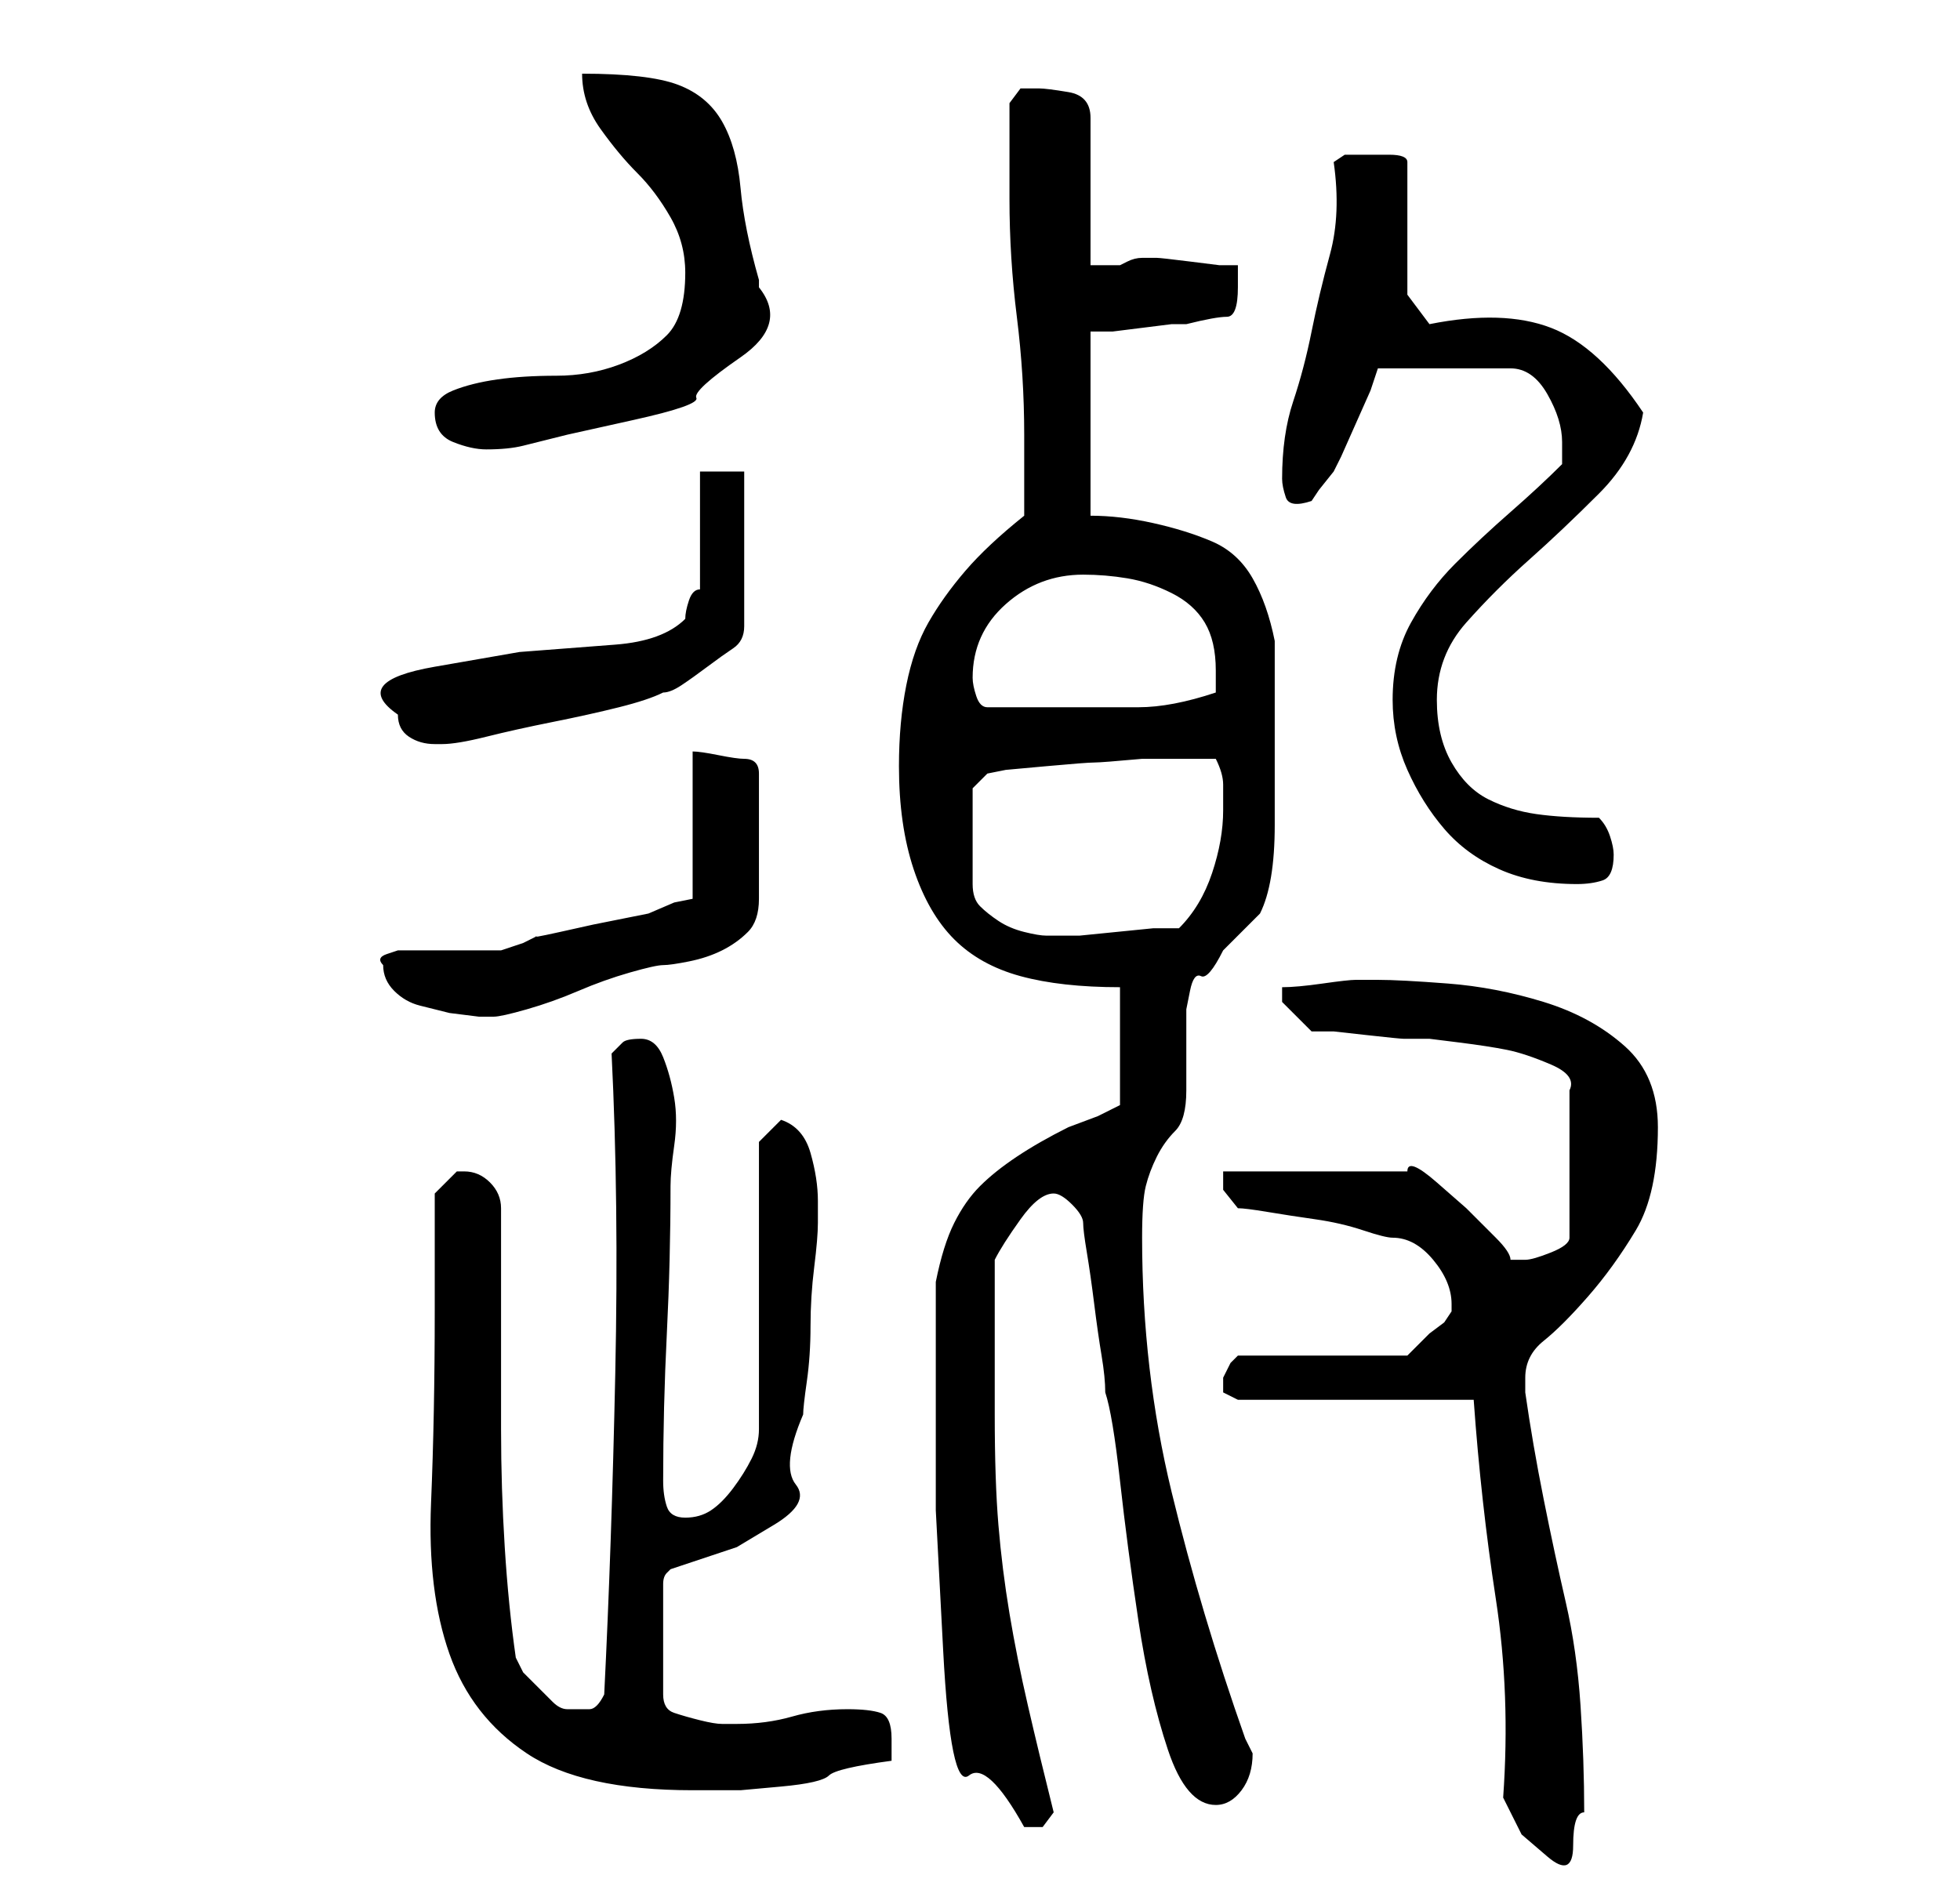 <?xml version="1.0" standalone="no"?>
<!DOCTYPE svg PUBLIC "-//W3C//DTD SVG 1.1//EN" "http://www.w3.org/Graphics/SVG/1.1/DTD/svg11.dtd" >
<svg xmlns="http://www.w3.org/2000/svg" xmlns:xlink="http://www.w3.org/1999/xlink" version="1.1" viewBox="-10 0 266 256">
   <path fill="currentColor"
d="M194 244l2.5 5t3.5 3t3.5 -1.5t1.5 -4.5q0 -7 -0.5 -14.5t-2 -14t-3 -14t-2.5 -14.5v-1v-1q0 -3 2.5 -5t6 -6t6.5 -9t3 -14q0 -7 -4.5 -11t-11 -6t-13 -2.5t-9.5 -0.5h-3q-1 0 -4.5 0.5t-5.5 0.5v0.5v0.5v1l4 4h3t4.5 0.5t5 0.5h3.5t4 0.5t6.5 1t6 2t2.5 3.5v20
q0 1 -2.5 2t-3.5 1h-2q0 -1 -2 -3l-4 -4t-4 -3.5t-4 -1.5h-25v2.5t2 2.5q1 0 4 0.5t6.5 1t6.5 1.5t4 1q3 0 5.5 3t2.5 6v1l-1 1.5t-2 1.5l-2 2l-1 1h-23l-1 1t-1 2v1v1l1 0.5l1 0.5h32q1 14 3 27t1 27zM117 192v13t1 19t3.5 17t7.5 7h2.5t1.5 -2q-2 -8 -3.5 -14.5
t-2.5 -12.5t-1.5 -12t-0.5 -15v-21q1 -2 3.5 -5.5t4.5 -3.5q1 0 2.5 1.5t1.5 2.5t0.5 4t1 7t1 7t0.5 5q1 3 2 12t2.5 19t4 17.5t6.5 7.5q2 0 3.5 -2t1.5 -5l-0.5 -1l-0.5 -1q-6 -17 -10 -33.5t-4 -34.5q0 -5 0.5 -7t1.5 -4t2.5 -3.5t1.5 -5.5v-2v-4.5v-4.5t0.5 -2.5t1.5 -2
t3 -3.5l3.5 -3.5l1.5 -1.5q1 -2 1.5 -5t0.5 -7v-7v-5v-13q-1 -5 -3 -8.5t-5.5 -5t-8 -2.5t-8.5 -1v-25h3t4 -0.5t4 -0.5h2q4 -1 5.5 -1t1.5 -4v-1v-2h-2.5t-4 -0.5t-4.5 -0.5h-2q-1 0 -2 0.5l-1 0.5h-2.5h-1.5v-20q0 -3 -3 -3.5t-4 -0.5h-2.5t-1.5 2v13q0 8 1 16t1 16v5.5
v5.5q-5 4 -8 7.5t-5 7t-3 8.5t-1 11q0 8 2 14t5.5 9.5t9 5t13.5 1.5v16l-3 1.5t-4 1.5q-4 2 -7 4t-5 4t-3.5 5t-2.5 8v18zM49 178q0 14 -0.5 26t2.5 20.5t10.5 13.5t22.5 5h6.5t5.5 -0.5t6.5 -1.5t8.5 -2v-3q0 -3 -1.5 -3.5t-4.5 -0.5q-4 0 -7.5 1t-7.5 1h-2q-1 0 -3 -0.5
t-3.5 -1t-1.5 -2.5v-15q0 -1 0.5 -1.5l0.5 -0.5l9 -3t5 -3t3 -5.5t1 -9.5q0 -1 0.5 -4.5t0.5 -7.5t0.5 -8t0.5 -6v-3q0 -3 -1 -6.5t-4 -4.5l-3 3v39q0 2 -1 4t-2.5 4t-3 3t-3.5 1t-2.5 -1.5t-0.5 -3.5q0 -10 0.5 -20t0.5 -20q0 -2 0.5 -5.5t0 -6.5t-1.5 -5.5t-3 -2.5
t-2.5 0.5l-1.5 1.5q1 20 0.5 43.5t-1.5 43.5q-1 2 -2 2h-2h-1q-1 0 -2 -1l-2 -2l-2 -2t-1 -2q-1 -7 -1.5 -15t-0.5 -16v-16v-14q0 -2 -1.5 -3.5t-3.5 -1.5h-1l-1.5 1.5l-1.5 1.5v3v5.5v4.5v3zM42 131q0 2 1.5 3.5t3.5 2l4 1t4 0.5h2q1 0 4.5 -1t7 -2.5t7 -2.5t4.5 -1
t3.5 -0.5t4.5 -1.5t3.5 -2.5t1.5 -4.5v-17q0 -1 -0.5 -1.5t-1.5 -0.5t-3.5 -0.5t-3.5 -0.5v20l-2.5 0.5t-3.5 1.5l-2.5 0.5l-5 1t-4.5 1t-3 0.5l-2 1t-3 1h-2h-5h-4h-3t-1.5 0.5t-0.5 1.5zM122 107l2 -2l2.5 -0.5t5.5 -0.5t6.5 -0.5t6.5 -0.5h5h5q1 2 1 3.5v3.5
q0 4 -1.5 8.5t-4.5 7.5h-3.5t-5 0.5t-5 0.5h-3.5h-1q-1 0 -3 -0.5t-3.5 -1.5t-2.5 -2t-1 -3v-13zM179 95q0 5 2 9.5t5 8t7.5 5.5t10.5 2q2 0 3.5 -0.5t1.5 -3.5q0 -1 -0.5 -2.5t-1.5 -2.5q-5 0 -8.5 -0.5t-6.5 -2t-5 -5t-2 -8.5q0 -6 4 -10.5t8.5 -8.5t9.5 -9t6 -11
q-6 -9 -12.5 -11.5t-16.5 -0.5l-3 -4v-18q0 -1 -2.5 -1h-3.5h-2.5t-1.5 1q1 7 -0.5 12.5t-2.5 10.5t-2.5 9.5t-1.5 10.5q0 1 0.5 2.5t3.5 0.5l1 -1.5t2 -2.5l1 -2t2 -4.5t2 -4.5t1 -3h18q3 0 5 3.5t2 6.5v3q-3 3 -7 6.5t-7.5 7t-6 8t-2.5 10.5zM44 97q0 2 1.5 3t3.5 1h1
q2 0 6 -1t9 -2t9 -2t6 -2q1 0 2.5 -1t3.5 -2.5t3.5 -2.5t1.5 -3v-21h-6v3.5v4.5v5v3q-1 0 -1.5 1.5t-0.5 2.5q-3 3 -9.5 3.5l-13 1t-11.5 2t-5 6.5zM122 92q0 -6 4.5 -10t10.5 -4q3 0 6 0.5t6 2t4.5 4t1.5 6.5v1.5v1.5q-6 2 -10.5 2h-11.5h-9q-1 0 -1.5 -1.5t-0.5 -2.5z
M49 56q0 3 2.5 4t4.5 1q3 0 5 -0.5l6 -1.5t9 -2t8.5 -3t6 -5.5t2.5 -9.5v-1q-2 -7 -2.5 -12.5t-2.5 -9t-6 -5t-13 -1.5q0 4 2.5 7.5t5 6t4.5 6t2 7.5q0 6 -2.5 8.5t-6.5 4t-8.5 1.5t-8 0.5t-6 1.5t-2.5 3z" />
</svg>
